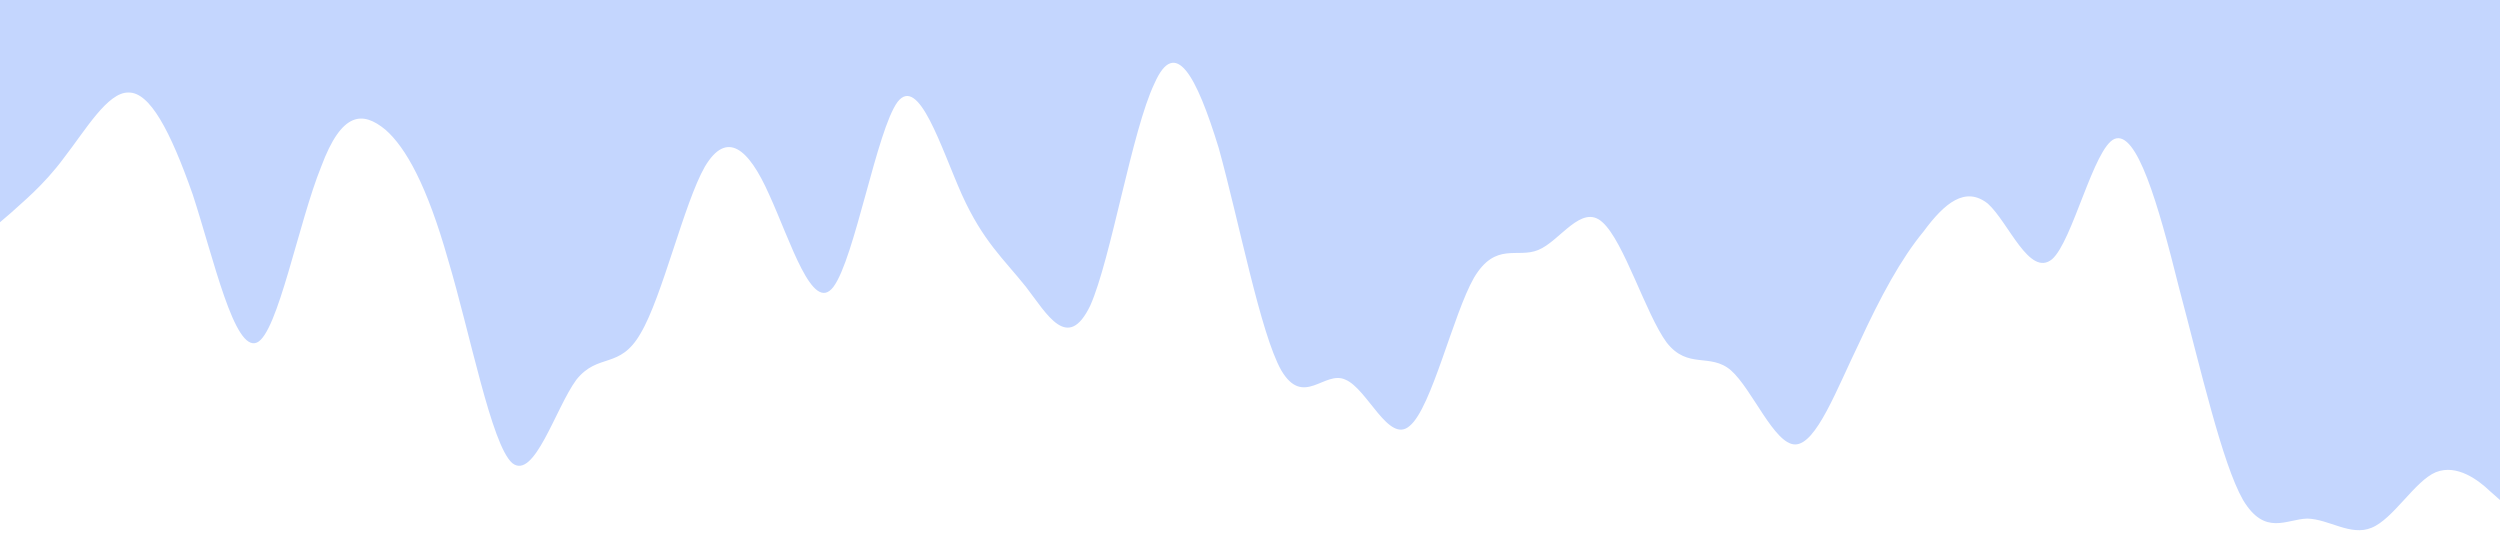 <?xml version="1.0" standalone="no"?><svg xmlns="http://www.w3.org/2000/svg" viewBox="0 0 1440 320"><path fill="#C4D6FE" fill-opacity="1" d="M0,128L6.2,122.7C12.3,117,25,107,37,90.7C49.2,75,62,53,74,53.3C86.2,53,98,75,111,112C123.1,149,135,203,148,197.3C160,192,172,128,185,96C196.9,64,209,64,222,74.7C233.8,85,246,107,258,149.3C270.8,192,283,256,295,266.7C307.7,277,320,235,332,218.7C344.6,203,357,213,369,192C381.5,171,394,117,406,96C418.5,75,431,85,443,112C455.4,139,468,181,480,165.3C492.3,149,505,75,517,58.7C529.2,43,542,85,554,112C566.2,139,578,149,591,165.3C603.1,181,615,203,628,176C640,149,652,75,665,48C676.9,21,689,43,702,85.3C713.8,128,726,192,738,213.3C750.8,235,763,213,775,218.7C787.7,224,800,256,812,245.3C824.6,235,837,181,849,160C861.5,139,874,149,886,144C898.5,139,911,117,923,128C935.4,139,948,181,960,197.3C972.3,213,985,203,997,213.3C1009.2,224,1022,256,1034,256C1046.2,256,1058,224,1071,197.3C1083.1,171,1095,149,1108,133.3C1120,117,1132,107,1145,117.3C1156.9,128,1169,160,1182,149.3C1193.8,139,1206,85,1218,80C1230.8,75,1243,117,1255,165.3C1267.7,213,1280,267,1292,288C1304.6,309,1317,299,1329,298.7C1341.5,299,1354,309,1366,304C1378.5,299,1391,277,1403,272C1415.4,267,1428,277,1434,282.7L1440,288L1440,0L1433.8,0C1427.7,0,1415,0,1403,0C1390.8,0,1378,0,1366,0C1353.8,0,1342,0,1329,0C1316.9,0,1305,0,1292,0C1280,0,1268,0,1255,0C1243.1,0,1231,0,1218,0C1206.2,0,1194,0,1182,0C1169.2,0,1157,0,1145,0C1132.3,0,1120,0,1108,0C1095.4,0,1083,0,1071,0C1058.5,0,1046,0,1034,0C1021.5,0,1009,0,997,0C984.6,0,972,0,960,0C947.7,0,935,0,923,0C910.8,0,898,0,886,0C873.8,0,862,0,849,0C836.9,0,825,0,812,0C800,0,788,0,775,0C763.1,0,751,0,738,0C726.2,0,714,0,702,0C689.2,0,677,0,665,0C652.3,0,640,0,628,0C615.4,0,603,0,591,0C578.5,0,566,0,554,0C541.5,0,529,0,517,0C504.6,0,492,0,480,0C467.7,0,455,0,443,0C430.8,0,418,0,406,0C393.8,0,382,0,369,0C356.9,0,345,0,332,0C320,0,308,0,295,0C283.1,0,271,0,258,0C246.2,0,234,0,222,0C209.2,0,197,0,185,0C172.3,0,160,0,148,0C135.4,0,123,0,111,0C98.5,0,86,0,74,0C61.5,0,49,0,37,0C24.6,0,12,0,6,0L0,0Z"></path></svg>